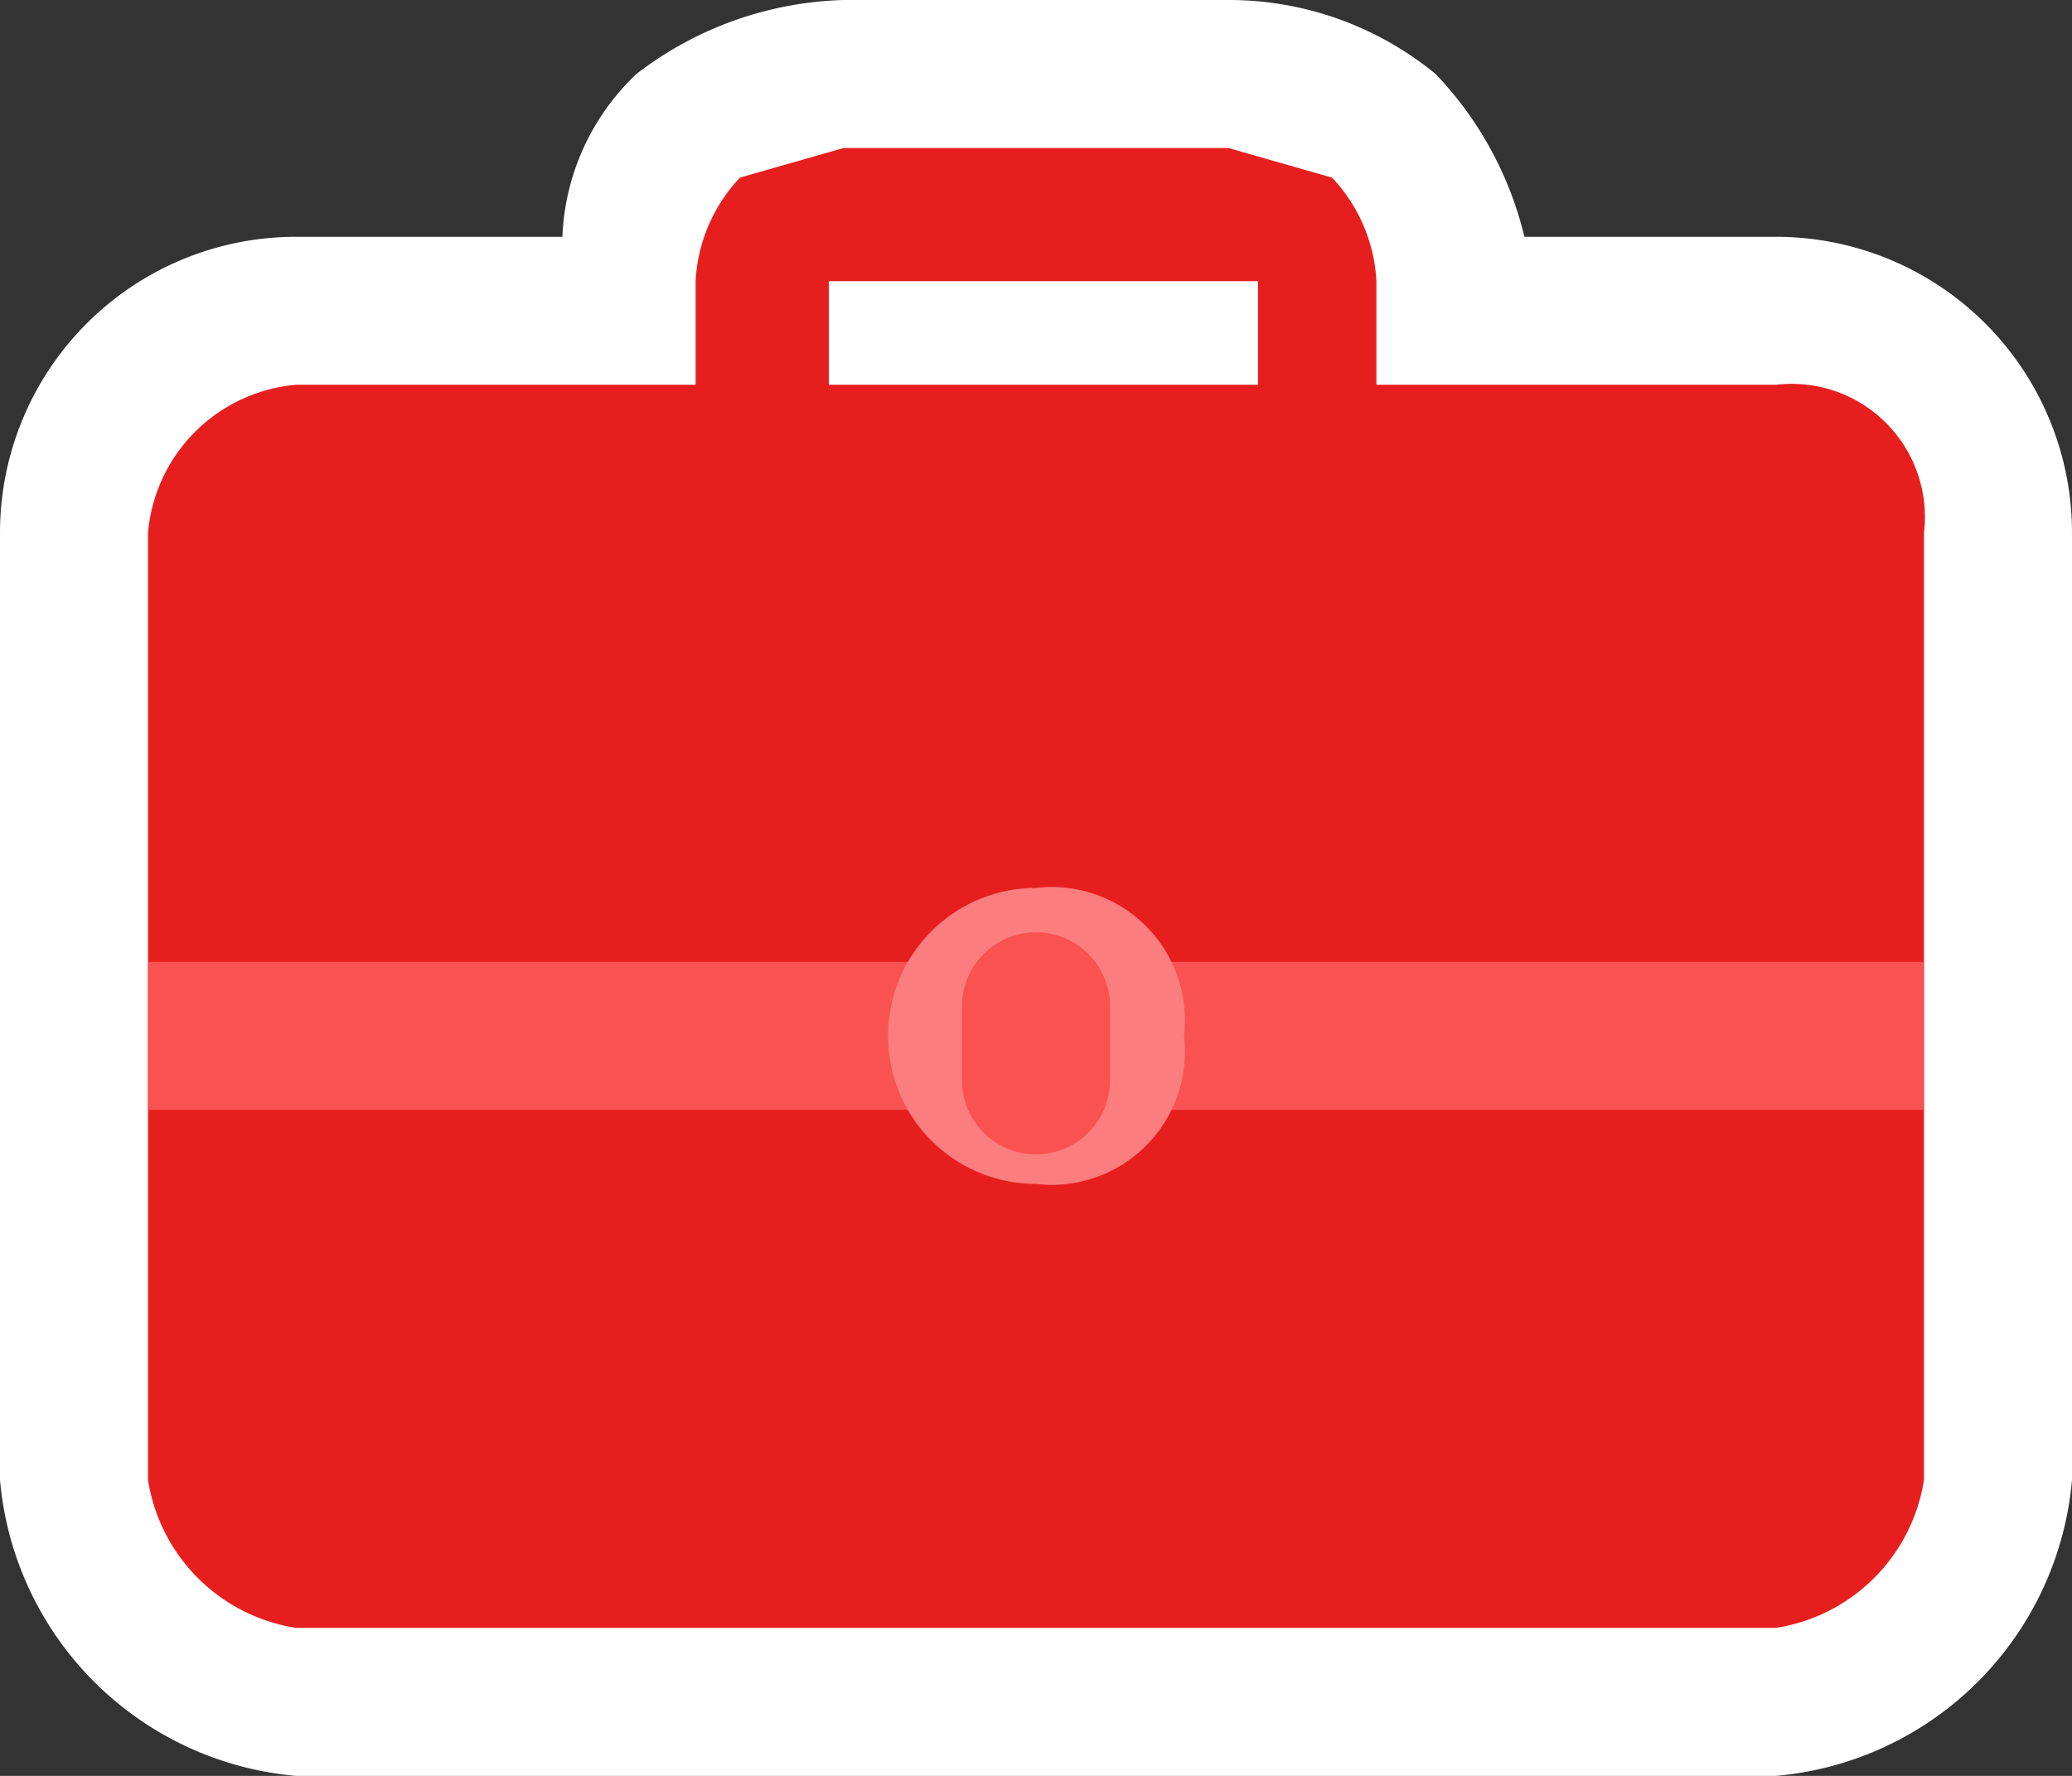 <svg xmlns="http://www.w3.org/2000/svg" xmlns:xlink="http://www.w3.org/1999/xlink" viewBox="0 0 14 12"><rect x="0" y="0" width="14" height="12" fill="#333333" stroke="none"/><defs><style>.cls-1{fill:none;}.cls-2{clip-path:url(#clip-path);}.cls-3{fill:#e61f1e;}.cls-4{fill:#fff;}.cls-5{fill:#fa5151;}.cls-6{fill:#fb7d7d;}</style><clipPath id="clip-path" transform="translate(0 -1)"><rect class="cls-1" width="14" height="14"/></clipPath></defs><title>Asset 7</title><g id="Layer_2" data-name="Layer 2"><g id="Layer_1-2" data-name="Layer 1"><g class="cls-2"><path class="cls-3" d="M2,12.5A1.6,1.6,0,0,1,.5,11V4.6A1.5,1.5,0,0,1,2,3.1H4.2V2.9a1.4,1.4,0,0,1,.5-1,1.2,1.2,0,0,1,1-.4H8.3a1.5,1.5,0,0,1,1.1.4,1.8,1.8,0,0,1,.4,1v.2H12a1.5,1.5,0,0,1,1.5,1.5V11A1.6,1.6,0,0,1,12,12.5Z" transform="translate(0 -1)"/><path class="cls-4" d="M8.3,2l.7.2a1.1,1.1,0,0,1,.3.7v.7H12a.9.9,0,0,1,1,1V11a1.2,1.2,0,0,1-1,1H2a1.2,1.2,0,0,1-1-1V4.6a1.1,1.1,0,0,1,1-1H4.7V2.9A1.1,1.1,0,0,1,5,2.2L5.7,2H8.3M5.6,3.6H8.5V2.9H5.6v.7M8.3,1H5.7a2.4,2.4,0,0,0-1.4.5,1.6,1.6,0,0,0-.5,1.1H2a2,2,0,0,0-2,2V11a2.2,2.2,0,0,0,2,2H12a2.2,2.2,0,0,0,2-2V4.6a2,2,0,0,0-2-2H10.3a2.4,2.4,0,0,0-.6-1.1A2.2,2.2,0,0,0,8.3,1" transform="translate(0 -1)"/><rect class="cls-5" x="1" y="6.5" width="12" height="1"/><path class="cls-6" d="M7,9H7A1,1,0,0,1,7,7,.9.9,0,0,1,8,8,.9.9,0,0,1,7,9" transform="translate(0 -1)"/><path class="cls-5" d="M7,8.8H7a.5.5,0,0,1-.5-.5V7.8a.5.5,0,0,1,1,0v.5a.5.5,0,0,1-.5.5" transform="translate(0 -1)"/></g></g></g></svg>